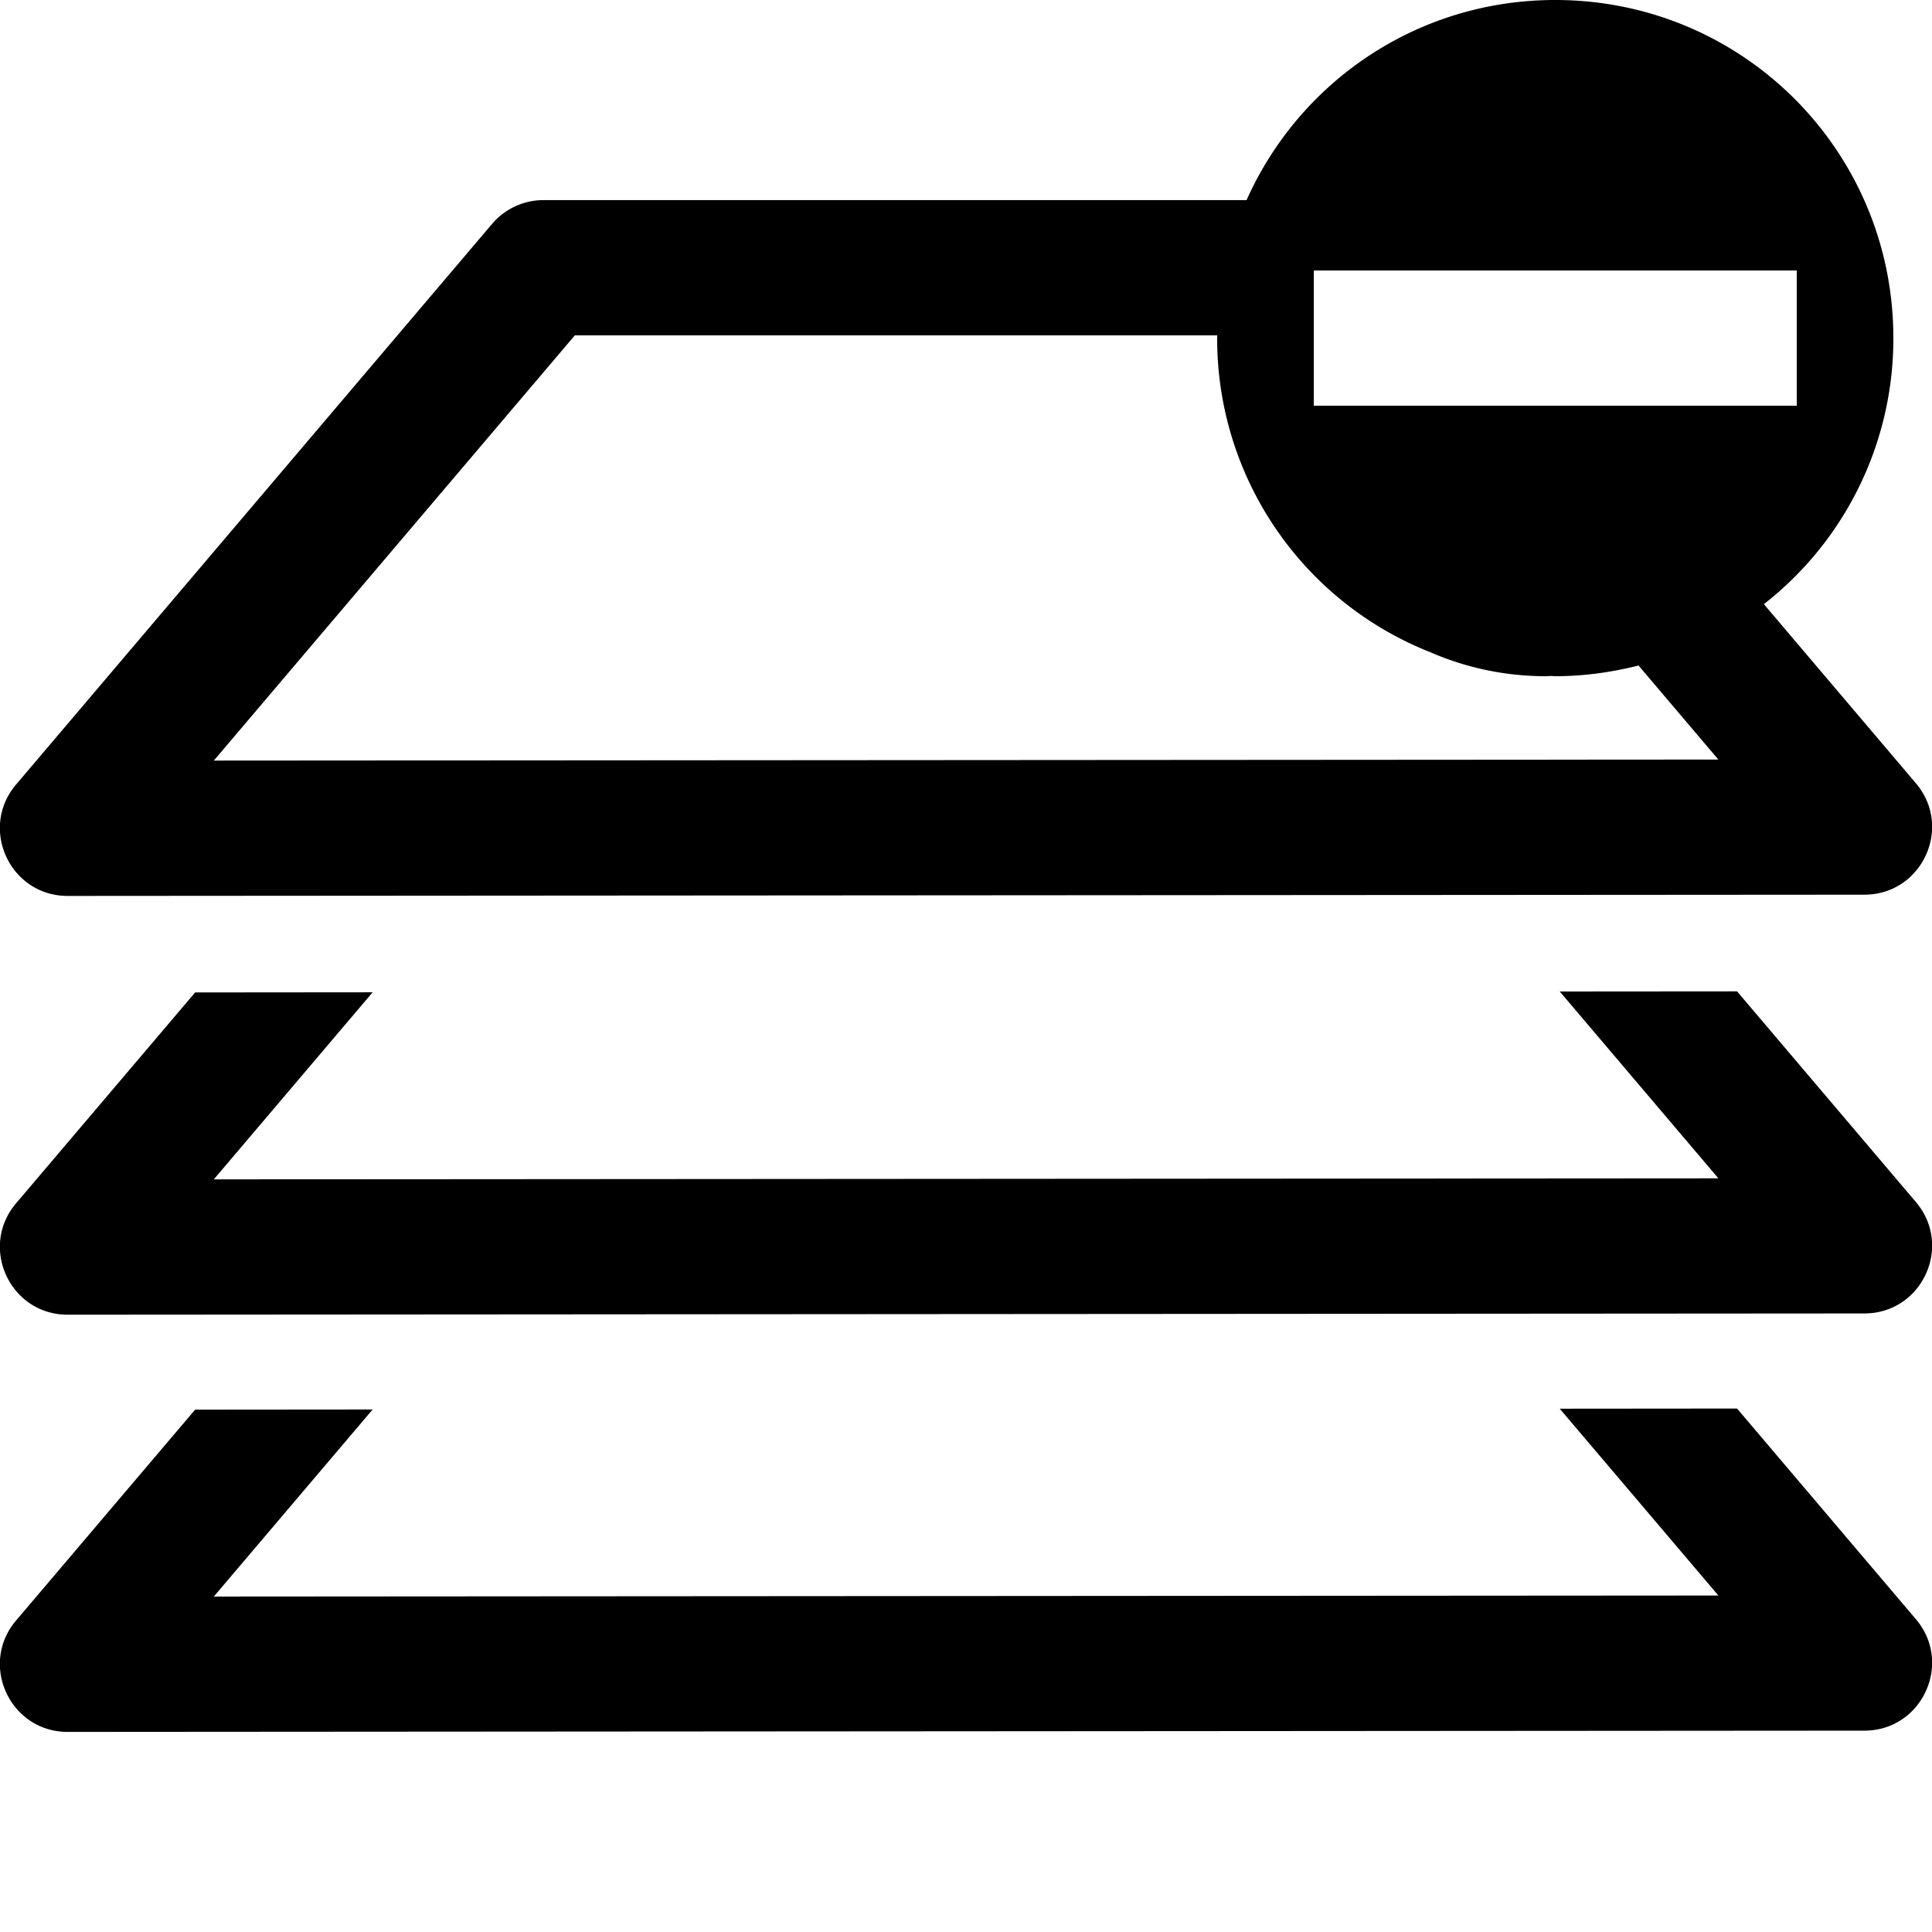 <svg xmlns="http://www.w3.org/2000/svg" xmlns:xlink="http://www.w3.org/1999/xlink" aria-hidden="true" role="img" class="iconify iconify--gis" width="1em" height="1em" preserveAspectRatio="xMidYMid meet" viewBox="0 0 100 100" data-icon="gis:layer-rm-o"><path fill="currentColor" d="M80.5 0c-7.145 0-13.252 4.246-15.977 10.357H28.135a3.5 3.5 0 0 0-2.668 1.235L.832 40.607c-1.93 2.275-.313 5.767 2.67 5.766l93-.064c2.981-.003 4.595-3.493 2.666-5.766l-7.87-9.272A17.428 17.428 0 0 0 98 17.5C98 7.805 90.195 0 80.5 0ZM93 14v7H68v-7Zm-63.246 3.357h33.254c0 .048-.008.095-.008.143a17.45 17.45 0 0 0 11.04 16.262A14.937 14.937 0 0 0 80 35c.093 0 .186-.01.28-.012c.074.001.145.012.22.012c1.492 0 2.93-.205 4.31-.553l4.131 4.867l-77.873.053zM89.91 51.313l-9.178.007l8.211 9.67l-77.875.053l8.22-9.682l-9.188.008L.832 62.283c-1.93 2.275-.313 5.767 2.67 5.766l93-.065c2.981-.002 4.595-3.492 2.666-5.765zm0 21.593l-9.178.008l8.211 9.67l-77.875.053l8.22-9.682l-9.188.008L.832 83.877c-1.93 2.274-.313 5.767 2.67 5.766l93-.065c2.981-.002 4.595-3.493 2.666-5.766z" color="currentColor"></path></svg>